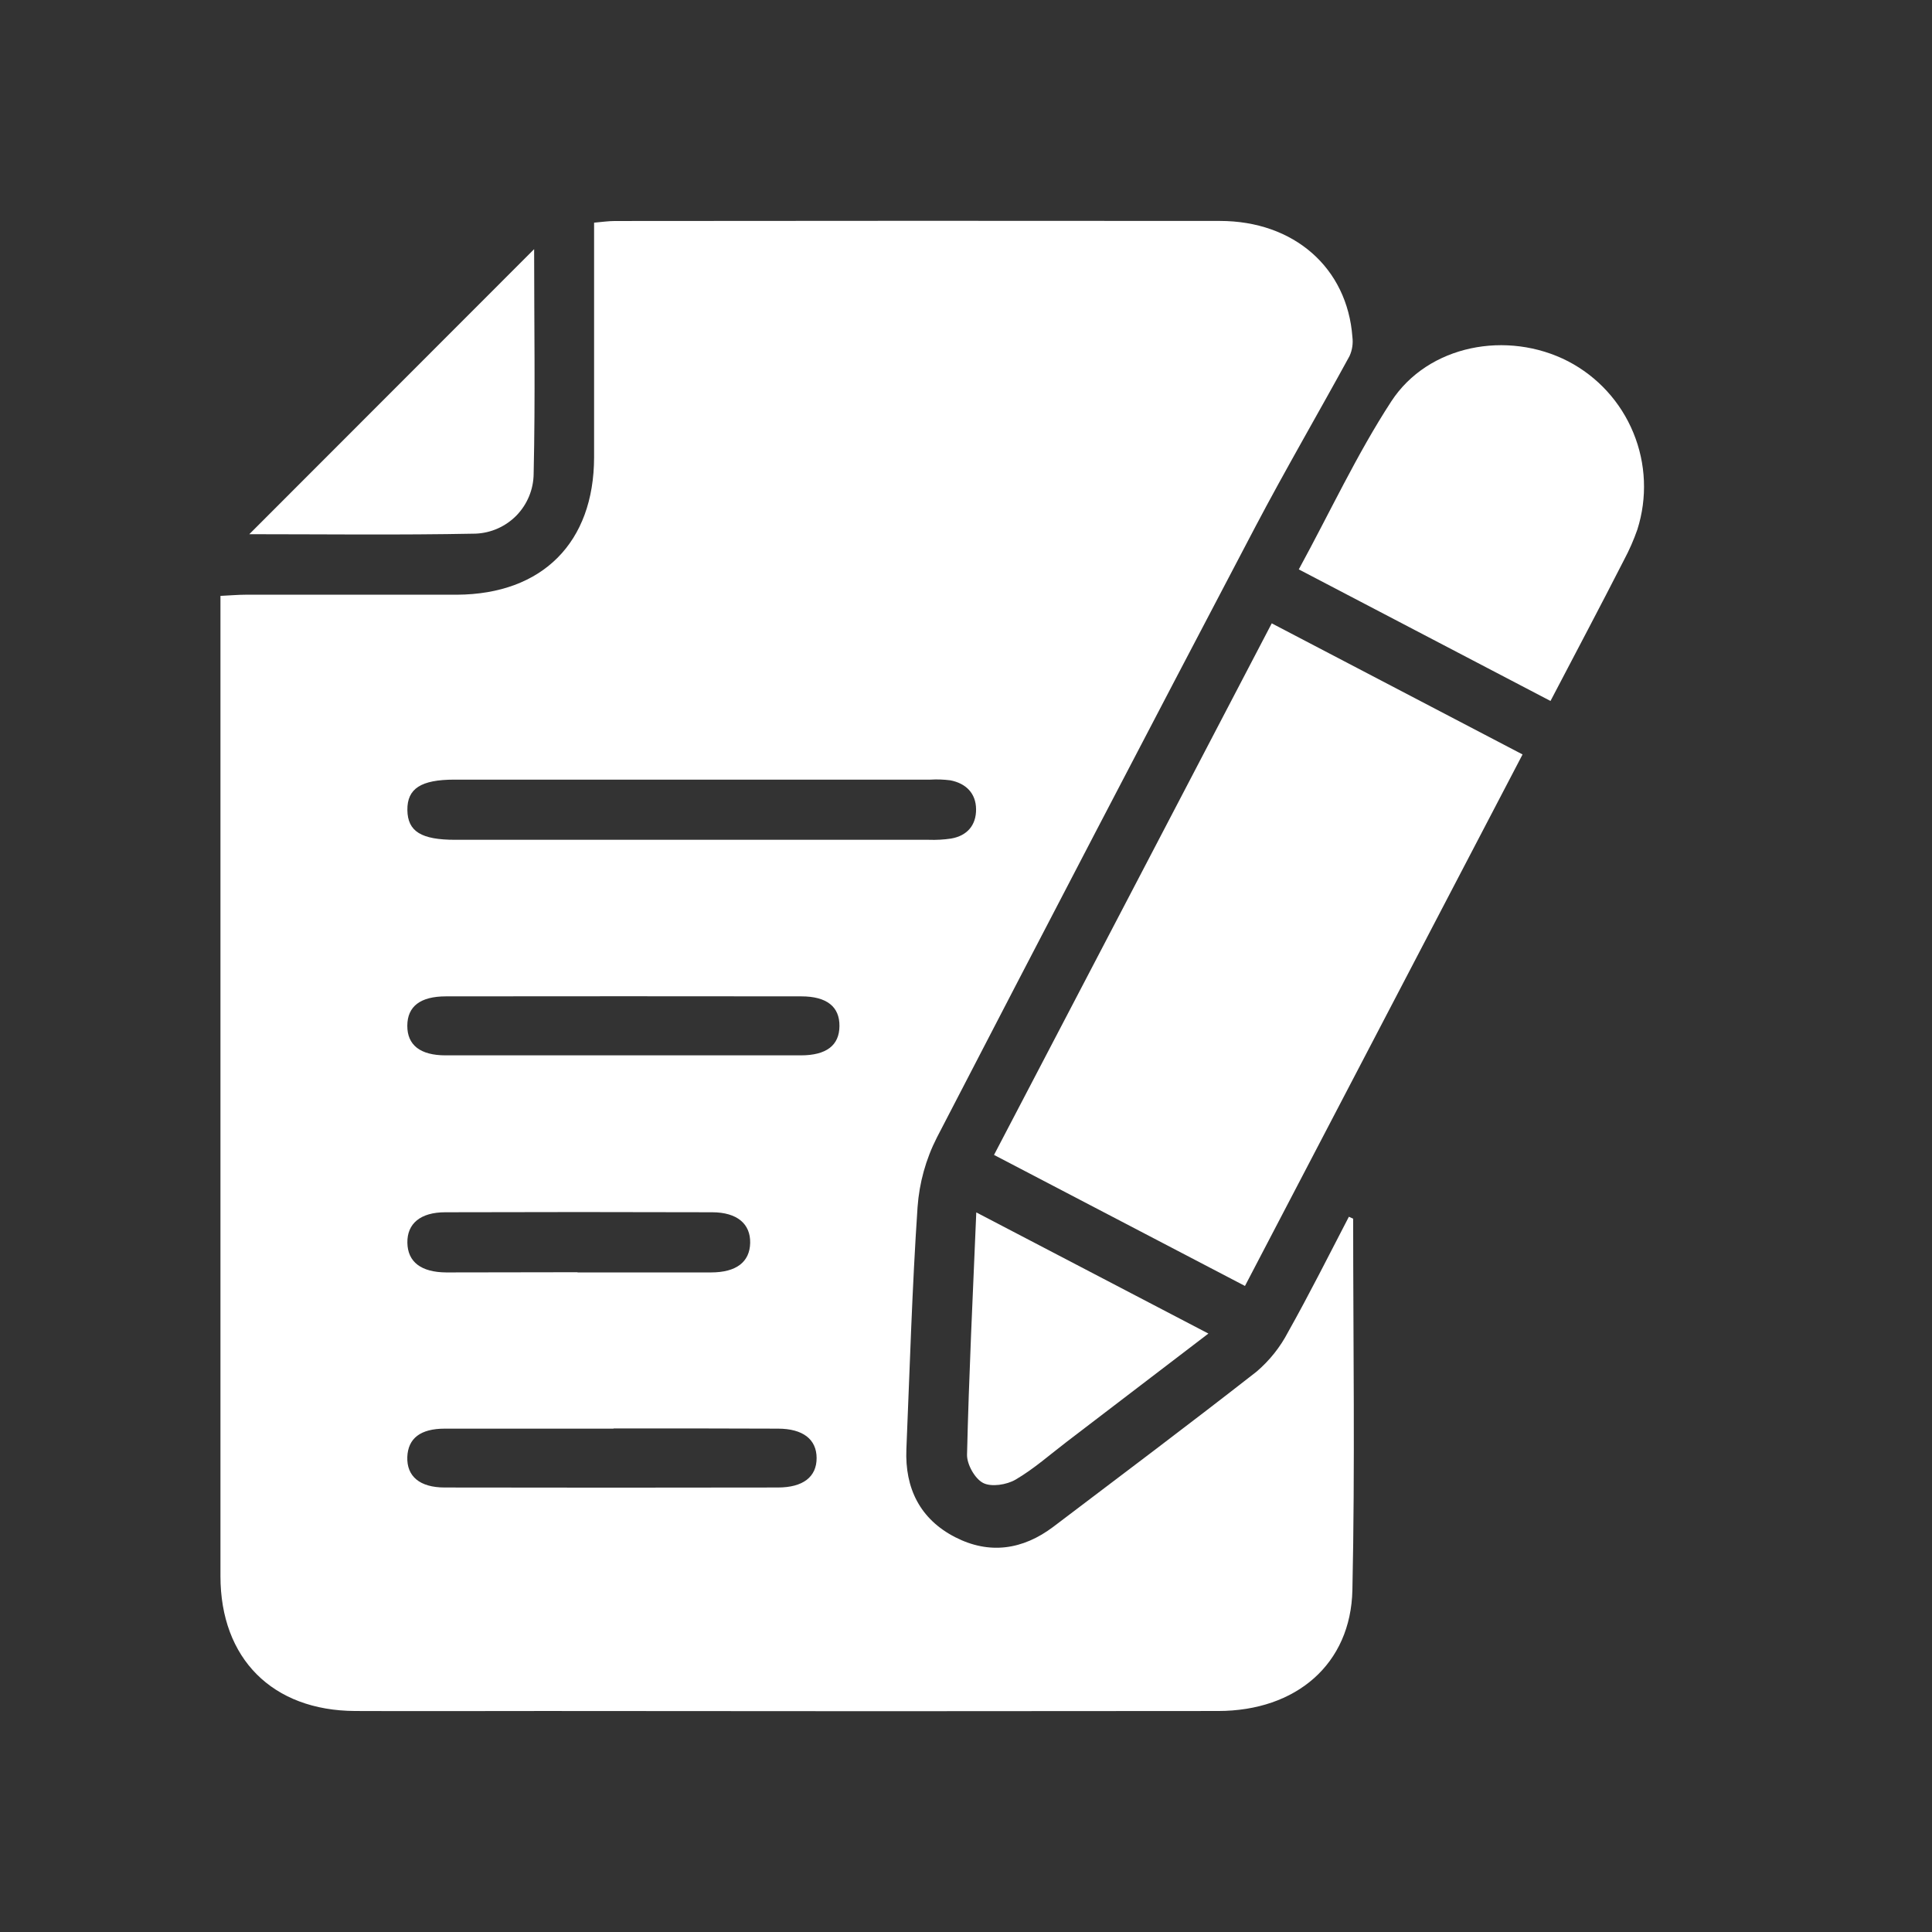 <svg width="28" height="28" viewBox="0 0 28 28" fill="none" xmlns="http://www.w3.org/2000/svg">
<rect x="0" y="0" width="28" height="28" fill="#333333" stroke="none"/>
<path d="M19.611 17.662C19.611 19.456 19.639 21.249 19.6 23.042C19.578 24.119 18.784 24.796 17.655 24.797C14.4 24.801 11.144 24.801 7.887 24.797C6.974 24.797 6.06 24.801 5.147 24.797C3.948 24.792 3.195 24.037 3.195 22.843C3.195 18.222 3.195 13.602 3.195 8.981V8.636C3.333 8.63 3.446 8.619 3.56 8.619C4.581 8.619 5.602 8.619 6.623 8.619C7.862 8.612 8.608 7.862 8.61 6.628C8.61 5.502 8.61 4.376 8.61 3.227C8.726 3.217 8.819 3.203 8.911 3.203C11.836 3.2 14.759 3.199 17.679 3.202C18.756 3.202 19.526 3.884 19.6 4.884C19.612 4.978 19.598 5.074 19.558 5.161C19.106 5.989 18.631 6.803 18.192 7.637C16.645 10.582 15.107 13.532 13.578 16.486C13.418 16.8 13.323 17.143 13.298 17.494C13.219 18.662 13.185 19.834 13.136 21.003C13.113 21.57 13.335 22.017 13.843 22.278C14.338 22.532 14.822 22.462 15.266 22.127C16.25 21.381 17.239 20.639 18.212 19.878C18.399 19.718 18.554 19.524 18.668 19.305C18.976 18.757 19.258 18.193 19.549 17.634L19.611 17.662ZM10.034 11.299C8.884 11.299 7.735 11.299 6.586 11.299C6.102 11.299 5.9 11.428 5.904 11.74C5.908 12.052 6.108 12.171 6.597 12.171H13.46C13.568 12.175 13.677 12.169 13.784 12.153C14.017 12.113 14.148 11.959 14.146 11.728C14.144 11.497 14 11.353 13.773 11.309C13.677 11.297 13.581 11.293 13.484 11.299C12.333 11.298 11.182 11.298 10.034 11.299ZM9.032 15.295C9.89 15.295 10.748 15.295 11.606 15.295C11.977 15.295 12.164 15.15 12.166 14.871C12.169 14.591 11.984 14.44 11.612 14.44C9.896 14.438 8.18 14.438 6.464 14.44C6.089 14.44 5.904 14.587 5.903 14.866C5.902 15.145 6.089 15.295 6.458 15.295C7.316 15.295 8.174 15.295 9.032 15.295ZM8.892 20.705C8.077 20.705 7.262 20.705 6.446 20.705C6.093 20.705 5.914 20.846 5.903 21.115C5.893 21.395 6.082 21.558 6.445 21.558C8.054 21.561 9.664 21.561 11.273 21.558C11.639 21.558 11.835 21.404 11.835 21.132C11.835 20.859 11.636 20.705 11.274 20.705C10.48 20.701 9.686 20.702 8.892 20.702V20.705ZM8.37 18.441C9.017 18.441 9.66 18.441 10.304 18.441C10.672 18.441 10.866 18.289 10.872 18.014C10.878 17.738 10.684 17.57 10.322 17.569C9.033 17.565 7.744 17.565 6.455 17.569C6.093 17.569 5.899 17.733 5.904 18.012C5.909 18.29 6.104 18.439 6.469 18.441C7.103 18.44 7.735 18.438 8.37 18.438V18.441Z" fill="white"/>
<path d="M18.431 9.034L22.066 10.934C20.725 13.503 19.391 16.055 18.043 18.637L14.406 16.738C15.748 14.172 17.081 11.618 18.431 9.034Z" fill="white"/>
<path d="M22.471 10.159L18.823 8.252C19.276 7.422 19.664 6.584 20.163 5.818C20.698 4.997 21.845 4.783 22.726 5.236C23.154 5.459 23.489 5.826 23.672 6.272C23.856 6.718 23.876 7.215 23.73 7.674C23.677 7.826 23.612 7.974 23.536 8.116C23.192 8.79 22.836 9.461 22.471 10.159Z" fill="white"/>
<path d="M7.741 3.611C7.741 4.663 7.759 5.766 7.734 6.867C7.732 7.092 7.643 7.307 7.487 7.469C7.33 7.63 7.118 7.725 6.893 7.734C5.78 7.756 4.667 7.742 3.613 7.742L7.741 3.611Z" fill="white"/>
<path d="M14.149 17.571L17.513 19.327C16.809 19.864 16.139 20.377 15.467 20.89C15.22 21.078 14.985 21.288 14.718 21.444C14.589 21.519 14.367 21.554 14.248 21.492C14.128 21.43 14.012 21.222 14.015 21.082C14.042 19.935 14.098 18.788 14.149 17.571Z" fill="white"/>
</svg>
